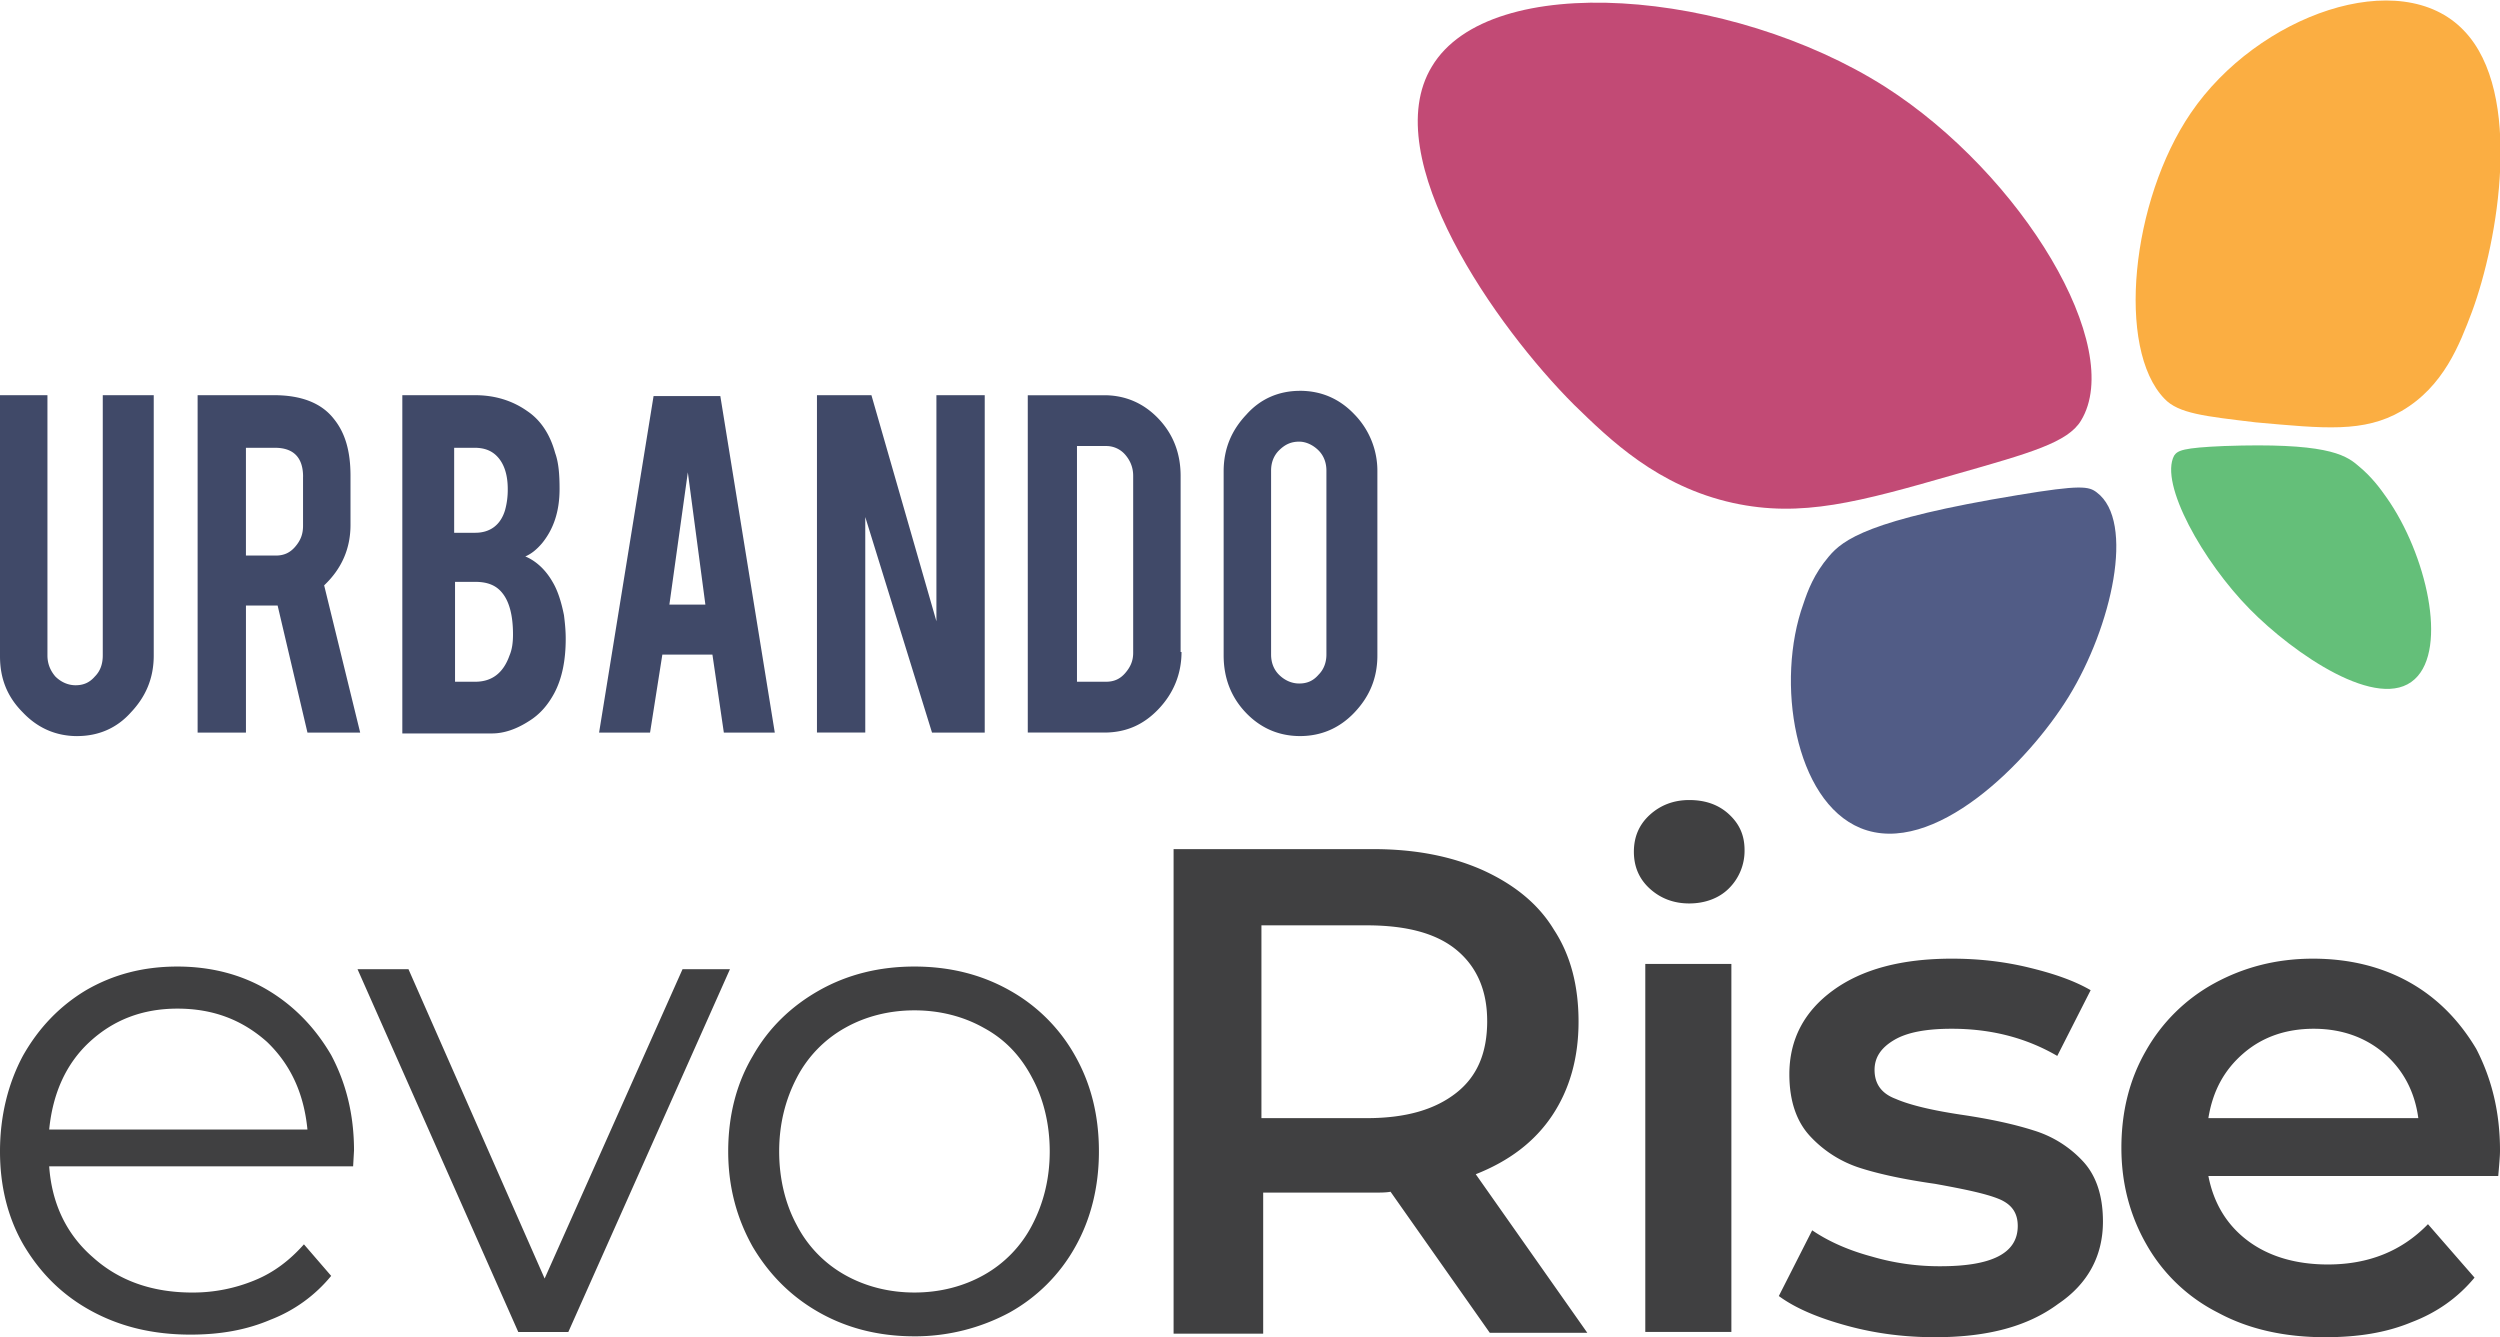 <svg fill="none" xmlns="http://www.w3.org/2000/svg" viewBox="0 0 129 69">
  <g clip-path="url(#uAn_ksCUK3wAa)">
    <path d="M107.379 21.704c2.312-3.798-3.037-12.706-10.108-17.228-7.977-5.064-20.397-6.059-23.388-1.04-2.856 4.703 3.354 13.475 7.343 17.454 1.858 1.809 4.306 4.205 8.204 5.064 3.535.769 6.481-.045 11.513-1.492 3.807-1.085 5.756-1.628 6.436-2.758z" fill="#C24A75"/>
    <path d="M104.116 25.547c-7.706 1.266-9.02 2.306-9.746 3.165-.77.905-1.088 1.764-1.314 2.442-1.45 4.024-.453 10.174 2.946 11.575 3.762 1.538 8.658-3.39 10.743-6.782 2.221-3.617 3.444-9.043 1.45-10.536-.408-.316-.816-.406-4.079.136z" fill="#515C86"/>
    <path d="M111.685 20.573c-2.493-2.577-1.722-10.219 1.36-14.74 3.445-5.064 10.833-7.687 14.097-4.25 3.082 3.21 1.767 10.851.408 14.514-.635 1.673-1.451 3.843-3.627 5.11-1.949 1.13-3.988.904-7.524.587-2.629-.316-3.989-.452-4.714-1.22z" fill="#FBAE42"/>
    <path d="M114.767 23.015c5.122-.18 6.21.407 6.89.995.725.588 1.179 1.22 1.496 1.673 2.04 2.894 3.173 7.777 1.45 9.36-1.858 1.718-6.255-1.312-8.521-3.618-2.402-2.441-4.669-6.466-3.898-7.913.181-.27.453-.407 2.583-.497z" fill="#64BF79"/>
    <path d="M119.391 53.084c-1.405 0-2.629.407-3.626 1.266-.998.859-1.587 1.944-1.813 3.346h10.833c-.182-1.357-.771-2.487-1.768-3.346-.952-.814-2.176-1.266-3.626-1.266zM129 59.369c0 .316-.045.769-.091 1.311h-14.957c.271 1.402.951 2.532 2.039 3.346 1.088.814 2.493 1.221 4.125 1.221 2.085 0 3.807-.678 5.167-2.08l2.403 2.758c-.862 1.04-1.95 1.809-3.264 2.306-1.314.543-2.765.769-4.442.769-2.085 0-3.943-.407-5.53-1.266a8.795 8.795 0 01-3.671-3.482c-.862-1.492-1.315-3.165-1.315-5.019s.408-3.527 1.269-5.019a9.024 9.024 0 013.536-3.481c1.496-.814 3.173-1.266 5.076-1.266 1.859 0 3.536.407 4.986 1.22 1.451.814 2.584 1.99 3.445 3.437.816 1.582 1.224 3.3 1.224 5.245zM99.855 69c-1.541 0-3.037-.18-4.533-.588-1.496-.407-2.674-.904-3.535-1.537l1.722-3.391c.861.587 1.904 1.04 3.082 1.356a12.35 12.35 0 003.536.498c2.674 0 3.989-.679 3.989-2.08 0-.679-.318-1.13-.998-1.402-.679-.272-1.767-.498-3.263-.769-1.587-.226-2.856-.497-3.853-.814a5.991 5.991 0 01-2.584-1.628c-.725-.768-1.087-1.853-1.087-3.21 0-1.809.77-3.255 2.266-4.34 1.496-1.086 3.535-1.628 6.119-1.628 1.315 0 2.629.135 3.944.452 1.314.316 2.357.678 3.218 1.175l-1.723 3.392c-1.631-.95-3.445-1.402-5.439-1.402-1.314 0-2.312.18-2.991.588-.68.407-.998.904-.998 1.537 0 .723.363 1.22 1.088 1.492.725.317 1.859.588 3.354.814 1.541.226 2.765.497 3.762.814a5.749 5.749 0 012.539 1.582c.68.724 1.042 1.764 1.042 3.12 0 1.764-.77 3.21-2.311 4.25-1.587 1.176-3.672 1.719-6.346 1.719zM87.163 46.618c-.816 0-1.495-.271-2.04-.769-.543-.497-.815-1.13-.815-1.899 0-.769.272-1.402.816-1.899.544-.497 1.224-.769 2.04-.769.815 0 1.495.227 2.04.724.543.497.815 1.085.815 1.854a2.73 2.73 0 01-.816 1.99c-.499.497-1.224.768-2.04.768zm-2.266 3.12h4.442v18.99h-4.442v-18.99zm-8.159 2.939c0-1.583-.544-2.803-1.586-3.663-1.043-.859-2.584-1.266-4.624-1.266H65.09v9.948h5.44c2.04 0 3.535-.452 4.623-1.311 1.088-.86 1.586-2.08 1.586-3.708zm.136 16.097l-5.122-7.28c-.226.045-.544.045-.952.045h-5.62v7.28h-4.623V43.814h10.289c2.175 0 4.034.362 5.666 1.086 1.586.723 2.855 1.718 3.671 3.074.861 1.312 1.27 2.894 1.27 4.748s-.454 3.482-1.36 4.838c-.907 1.357-2.222 2.351-3.944 3.03l5.757 8.184h-5.032zm-29.689-2.08c1.315 0 2.538-.317 3.581-.904a6.227 6.227 0 002.493-2.578c.59-1.13.907-2.396.907-3.798 0-1.402-.318-2.713-.907-3.798-.59-1.13-1.405-1.99-2.493-2.577-1.042-.588-2.266-.905-3.58-.905-1.315 0-2.54.317-3.582.905a6.226 6.226 0 00-2.493 2.577c-.589 1.13-.906 2.396-.906 3.798 0 1.402.317 2.713.906 3.798a6.226 6.226 0 002.493 2.578c1.043.587 2.267.904 3.581.904zm0 2.26c-1.813 0-3.445-.406-4.895-1.22-1.45-.814-2.584-1.944-3.445-3.391-.816-1.447-1.27-3.075-1.27-4.929 0-1.809.409-3.482 1.27-4.928.816-1.447 1.994-2.578 3.445-3.392 1.45-.813 3.082-1.22 4.895-1.22 1.813 0 3.445.407 4.895 1.22a8.743 8.743 0 013.4 3.392c.816 1.447 1.224 3.074 1.224 4.928 0 1.809-.408 3.482-1.224 4.929a8.743 8.743 0 01-3.4 3.39 10.33 10.33 0 01-4.895 1.222zM37.666 50.01l-8.34 18.72h-2.583l-8.295-18.72h2.629l7.026 15.962 7.116-15.962h2.447zm-28.51 2.035c-1.813 0-3.309.588-4.533 1.718-1.223 1.13-1.903 2.668-2.085 4.522h13.326c-.18-1.854-.86-3.346-2.085-4.522-1.269-1.13-2.765-1.718-4.623-1.718zm9.065 8.139H2.538c.136 1.944.907 3.527 2.267 4.702 1.36 1.221 3.082 1.809 5.122 1.809a8.333 8.333 0 003.218-.633c.997-.407 1.813-1.04 2.538-1.854l1.405 1.628a7.549 7.549 0 01-3.127 2.26c-1.27.543-2.63.77-4.125.77-1.95 0-3.626-.408-5.122-1.221-1.496-.814-2.629-1.945-3.49-3.392C.408 62.851 0 61.222 0 59.414c0-1.809.408-3.482 1.179-4.928.815-1.447 1.903-2.578 3.263-3.392 1.405-.813 2.946-1.22 4.714-1.22 1.722 0 3.309.407 4.669 1.22 1.36.814 2.447 1.945 3.263 3.346.77 1.447 1.179 3.075 1.179 4.929l-.046.814z" fill="#404041"/>
    <path d="M68.443 24.281c0-.407-.136-.768-.407-1.04-.273-.271-.635-.452-.998-.452-.408 0-.725.136-1.042.452-.272.271-.408.633-.408 1.04v9.495c0 .407.136.77.408 1.04.272.272.634.453 1.042.453.408 0 .725-.136.998-.453.271-.27.407-.633.407-1.04v-9.495zm-1.36-4.115c1.088 0 2.04.407 2.81 1.221a4.169 4.169 0 011.18 2.94v9.495c0 1.175-.409 2.125-1.18 2.939-.77.814-1.722 1.22-2.81 1.22-1.087 0-2.04-.406-2.81-1.22s-1.133-1.809-1.133-2.94v-9.495c0-1.175.408-2.125 1.179-2.939.725-.814 1.677-1.22 2.765-1.22zM55.572 35.178h1.495c.408 0 .726-.135.998-.452.272-.316.407-.633.407-1.04v-9.134c0-.407-.135-.768-.407-1.085a1.287 1.287 0 00-.998-.452h-1.495v12.163zm5.394-1.537c0 1.13-.408 2.125-1.179 2.939-.77.814-1.677 1.22-2.81 1.22h-3.944V20.394h3.944c1.088 0 2.04.406 2.81 1.22s1.133 1.809 1.133 2.94v9.088h.046zm-16-13.248l3.353 11.665V20.392h2.493v17.409h-2.72l-3.444-11.123V37.8h-2.493V20.392h2.81zm-9.474 3.979l-.952 6.827h1.858l-.906-6.827zm-1.315 9.404l-.634 4.025h-2.63l2.811-17.363h3.445l2.81 17.363H37.35l-.589-4.025h-2.584zM23.48 27.491h1.043c.77 0 1.314-.407 1.54-1.175a3.95 3.95 0 00.137-1.085c0-.724-.181-1.266-.499-1.628-.317-.362-.725-.498-1.223-.498h-1.043v4.386h.045zm0 7.687h1.043c.861 0 1.45-.452 1.768-1.356.136-.317.18-.678.18-1.085 0-.95-.18-1.673-.543-2.126-.317-.407-.77-.587-1.405-.587H23.48v5.154zm-2.72 2.623V20.392h3.763c.997 0 1.904.272 2.674.814.68.453 1.179 1.176 1.45 2.17.182.498.227 1.131.227 1.855 0 1.175-.317 2.08-.906 2.803-.272.317-.544.543-.862.678.544.226 1.043.679 1.405 1.312.272.452.454 1.04.59 1.718.045.361.09.768.09 1.22 0 1.086-.18 2.035-.589 2.804-.317.588-.725 1.085-1.314 1.447-.635.407-1.27.633-1.904.633H20.76v-.045zm-5.121-13.203c0-.995-.499-1.492-1.45-1.492H12.69v5.561h1.542c.407 0 .725-.136.997-.452.272-.317.408-.633.408-1.085v-2.532zm-1.496-4.206c1.405 0 2.448.407 3.082 1.221.59.724.861 1.673.861 2.94v2.531c0 1.221-.453 2.261-1.36 3.12l1.859 7.597h-2.72l-1.54-6.557h-1.634v6.557h-2.494V20.392h3.944zM3.989 37.983c-1.088 0-2.04-.407-2.81-1.221C.363 35.947 0 34.997 0 33.867V20.393h2.448v13.429c0 .407.136.768.408 1.085.272.271.634.452 1.042.452.408 0 .725-.136.997-.452.272-.271.408-.633.408-1.085v-13.43h2.63v13.43c0 1.175-.409 2.125-1.18 2.939-.725.814-1.676 1.22-2.764 1.22z" fill="#404968"/>
  </g>
  <defs>
    <clipPath id="uAn_ksCUK3wAa">
      <path fill="#fff" d="M0 0h129v69H0z"/>
    </clipPath>
  </defs>
</svg>
